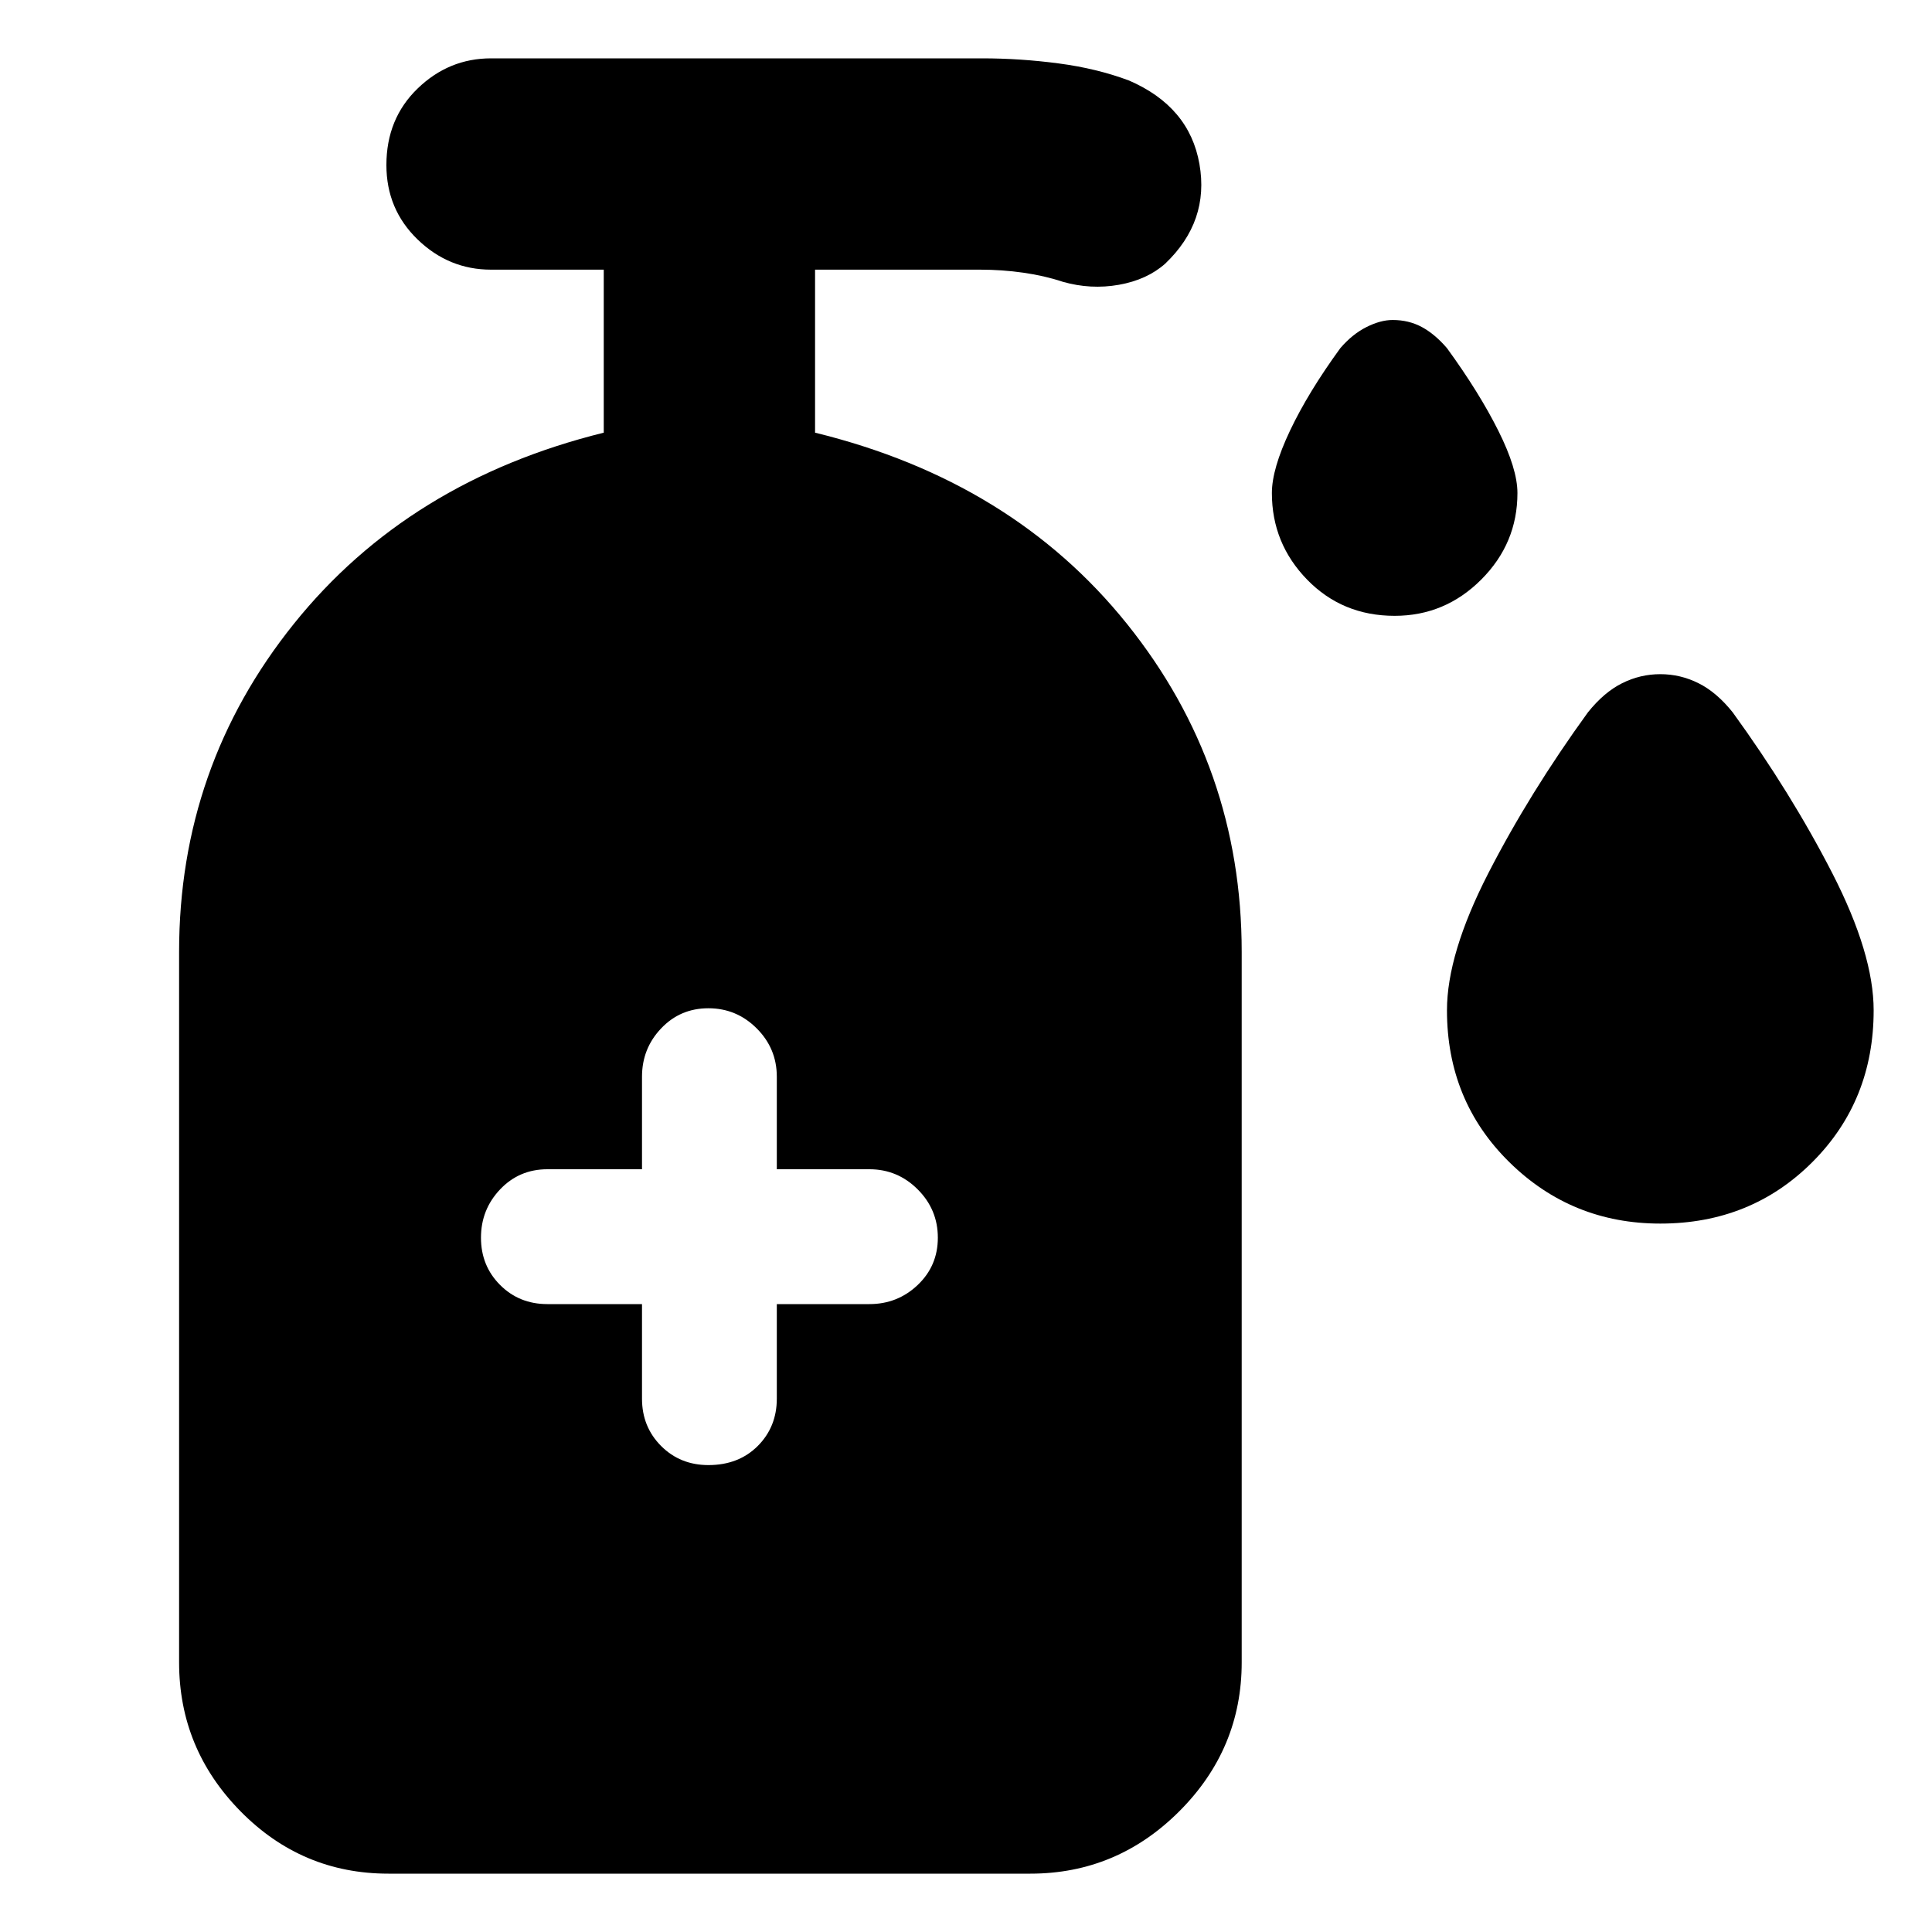 <svg xmlns="http://www.w3.org/2000/svg" height="40" width="40"><path d="M28.875 12.75Q27.792 12.75 27.062 12Q26.333 11.25 26.333 10.208Q26.333 9.708 26.708 8.917Q27.083 8.125 27.75 7.208Q28 6.917 28.292 6.771Q28.583 6.625 28.833 6.625Q29.167 6.625 29.438 6.771Q29.708 6.917 29.958 7.208Q30.625 8.125 31.021 8.917Q31.417 9.708 31.417 10.208Q31.417 11.25 30.667 12Q29.917 12.75 28.875 12.75ZM34.375 25.333Q32.542 25.333 31.25 24.062Q29.958 22.792 29.958 20.917Q29.958 19.75 30.812 18.083Q31.667 16.417 32.875 14.75Q33.208 14.333 33.583 14.146Q33.958 13.958 34.375 13.958Q34.792 13.958 35.167 14.146Q35.542 14.333 35.875 14.75Q37.083 16.417 37.938 18.083Q38.792 19.75 38.792 20.917Q38.792 22.792 37.521 24.062Q36.25 25.333 34.375 25.333ZM14.667 30.333Q15.292 30.333 15.688 29.938Q16.083 29.542 16.083 28.958V27H18Q18.583 27 19 26.604Q19.417 26.208 19.417 25.625Q19.417 25.042 19 24.625Q18.583 24.208 18 24.208H16.083V22.292Q16.083 21.708 15.667 21.292Q15.25 20.875 14.667 20.875Q14.083 20.875 13.688 21.292Q13.292 21.708 13.292 22.292V24.208H11.333Q10.75 24.208 10.354 24.625Q9.958 25.042 9.958 25.625Q9.958 26.208 10.354 26.604Q10.75 27 11.333 27H13.292V28.958Q13.292 29.542 13.688 29.938Q14.083 30.333 14.667 30.333ZM8.042 38.792Q6.25 38.792 4.979 37.5Q3.708 36.208 3.708 34.417V19.708Q3.708 15.875 6.083 12.917Q8.458 9.958 12.5 8.958V5.583H10.167Q9.292 5.583 8.646 4.958Q8 4.333 8 3.417Q8 2.458 8.646 1.833Q9.292 1.208 10.167 1.208H20.333Q21.125 1.208 21.917 1.313Q22.708 1.417 23.375 1.667Q24.625 2.208 24.833 3.396Q25.042 4.583 24.125 5.458Q23.75 5.792 23.167 5.896Q22.583 6 22 5.833Q21.625 5.708 21.188 5.646Q20.75 5.583 20.292 5.583H16.875V8.958Q20.958 9.958 23.333 12.917Q25.708 15.875 25.708 19.708V34.417Q25.708 36.208 24.417 37.5Q23.125 38.792 21.333 38.792Z"/></svg>